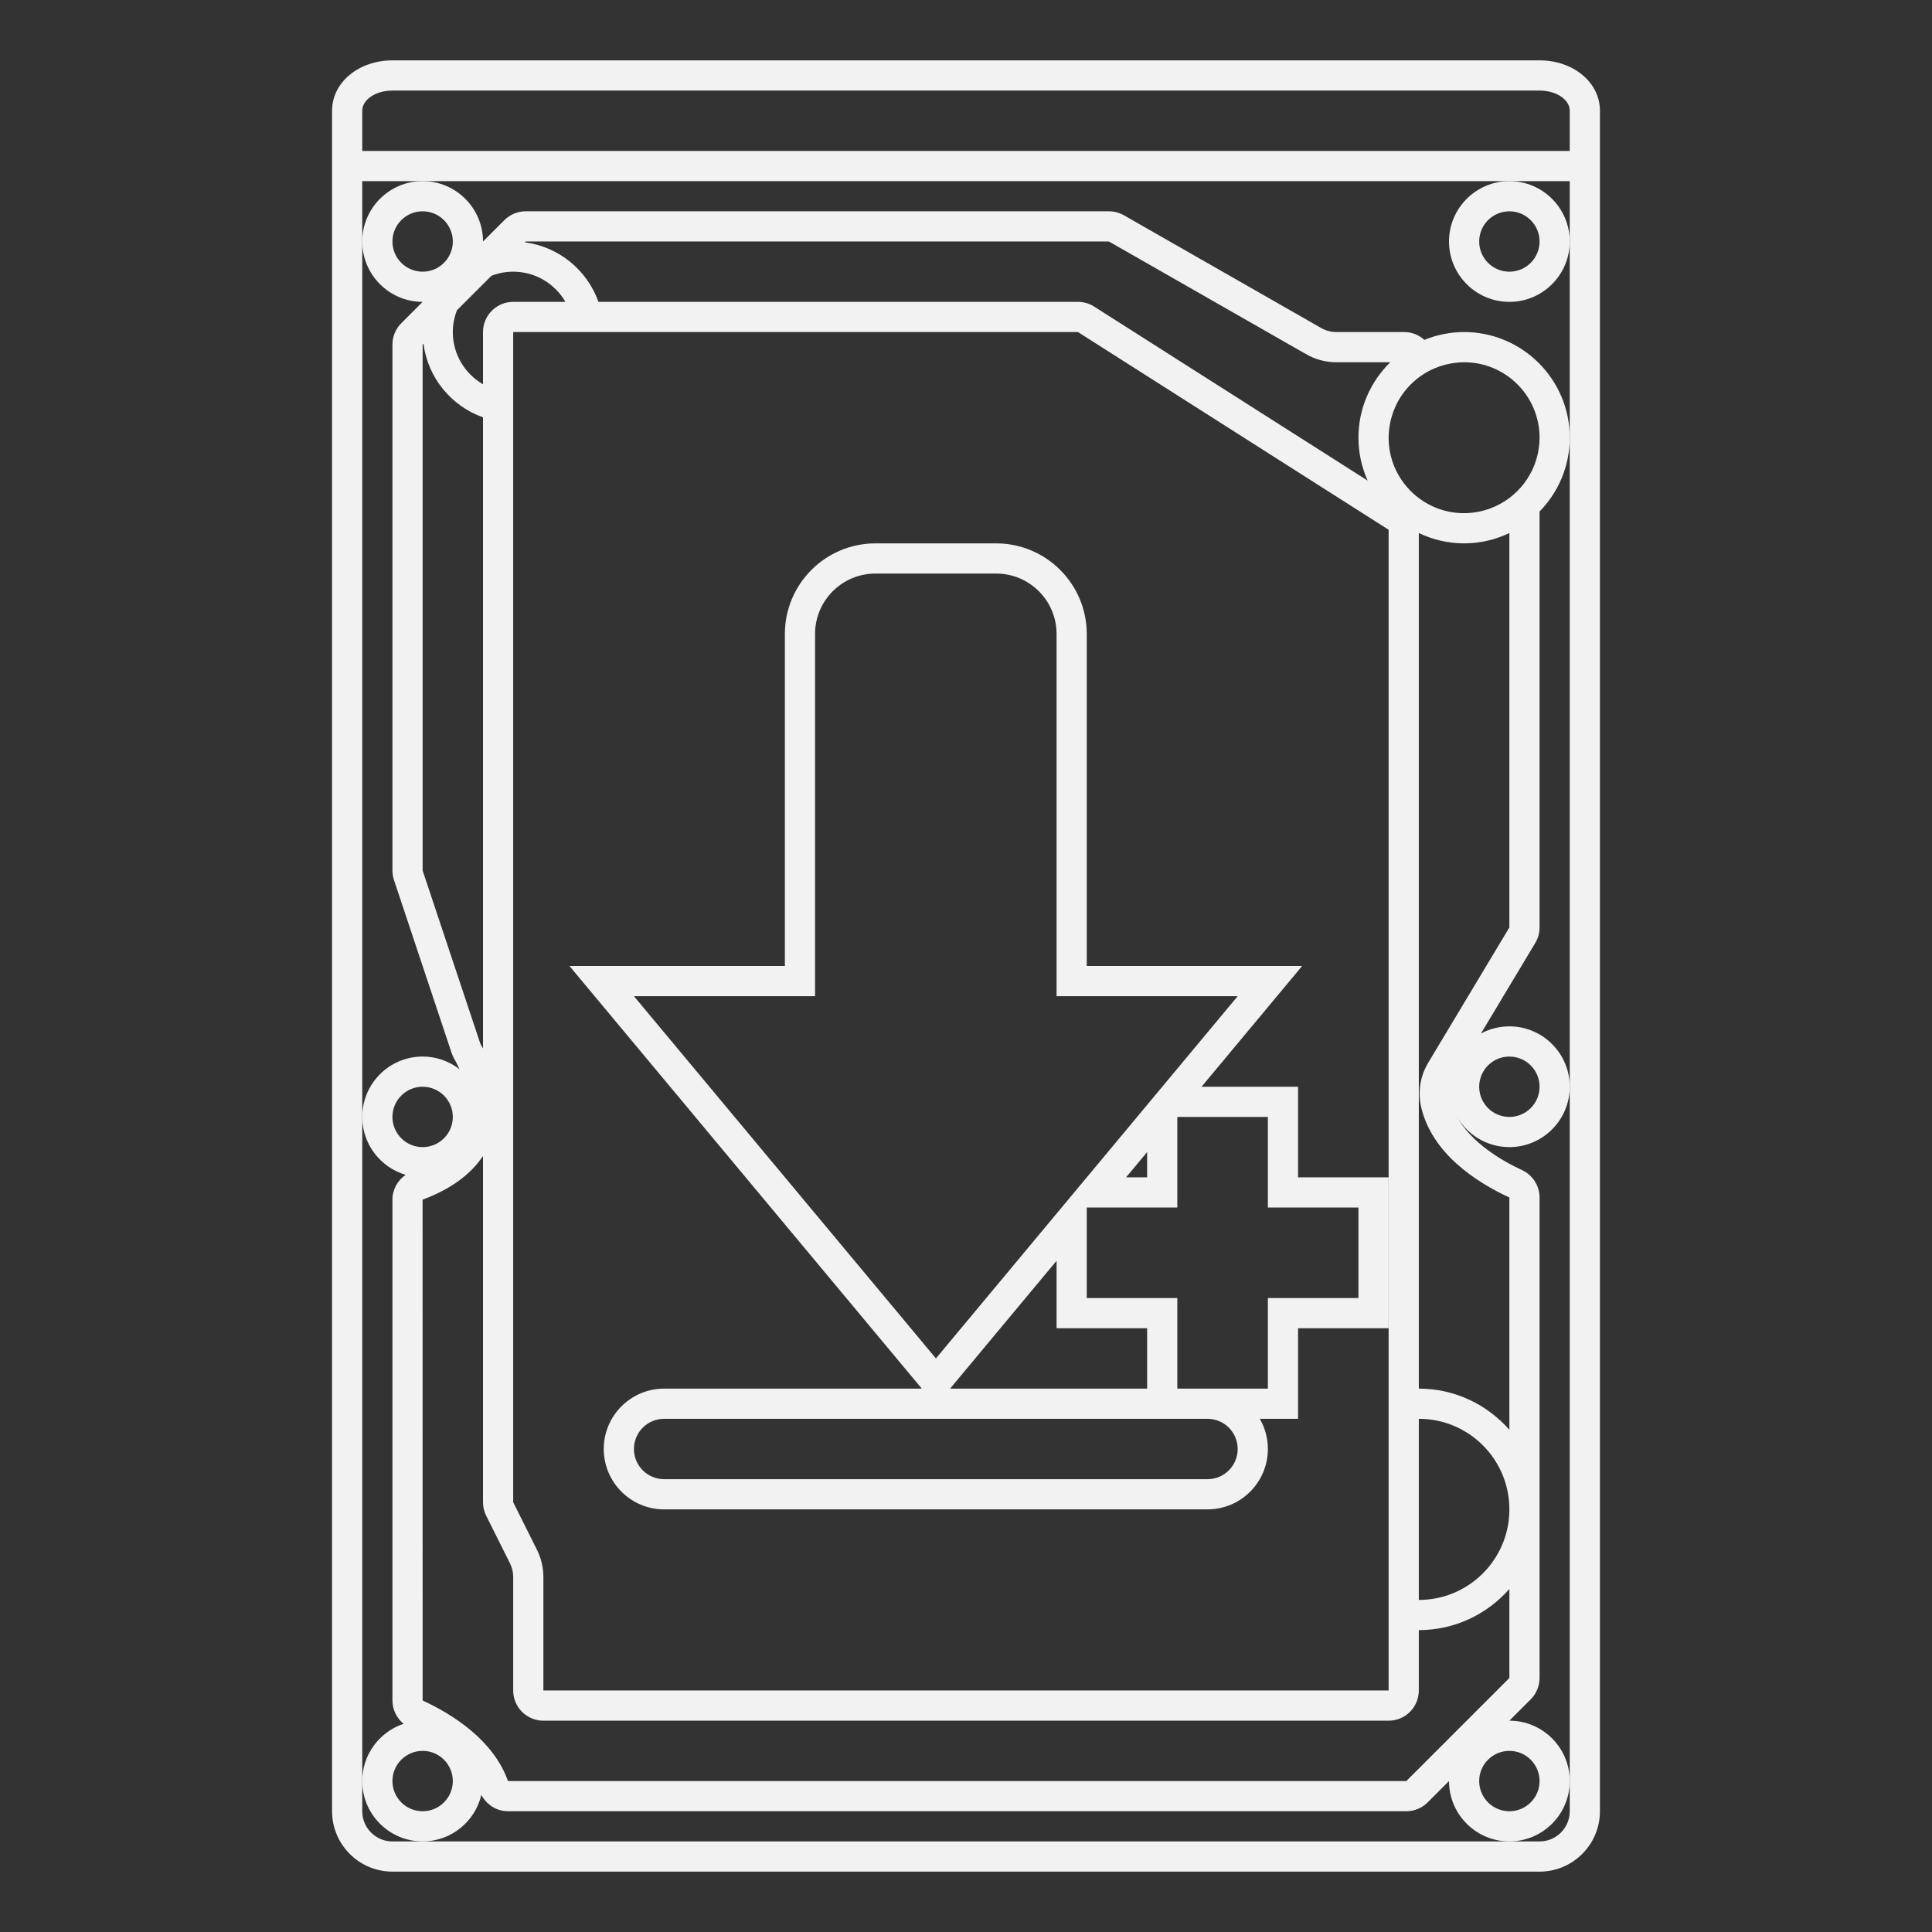 <?xml version="1.0" encoding="UTF-8" standalone="no"?>
<svg
   xmlns:dc="http://purl.org/dc/elements/1.1/"
   xmlns:cc="http://creativecommons.org/ns#"
   xmlns:rdf="http://www.w3.org/1999/02/22-rdf-syntax-ns#"
   xmlns:svg="http://www.w3.org/2000/svg"
   xmlns="http://www.w3.org/2000/svg"
   viewBox="0 0 320 320"
   height="320"
   width="320"
   xml:space="preserve"
   version="1.1"
   id="svg2"><rect x="0" y="0" width="320" height="320" fill="#333333" stroke="none"/><defs
     id="defs6"><clipPath
       id="clipPath16"
       clipPathUnits="userSpaceOnUse"><path
         id="path18"
         d="M 0,256 256,256 256,0 0,0 0,256 Z" /></clipPath></defs><g
     transform="matrix(1.25,0,0,-1.25,0,320)"
     id="g10"><g
       id="g12"><g
         clip-path="url(#clipPath16)"
         id="g14"><g
           transform="translate(125.89,72)"
           id="g20"><path
             id="path22"
             style="fill:#f2f2f2;fill-opacity:1;fill-rule:nonzero;stroke:none"
             d="m 0,0 1.199,1.439 12.911,15.499 0,-4.938 0,-4 4,0 8,0 0,-8 L 0,0 Z m 23.324,28 2.786,3.345 0,-3.345 -2.786,0 z m -17.214,84 -16,0 c -6.617,0 -12,-5.383 -12,-12 l 0,-44 -20,0 -8.543,0 5.471,-6.562 40.016,-48 L -3.747,0 -37.89,0 c -4.411,0 -8,-3.589 -8,-8 0,-4.411 3.589,-8 8,-8 l 72,0 c 4.411,0 8,3.589 8,8 0,1.456 -0.391,2.822 -1.073,4 l 1.073,0 4,0 0,4 0,8 8,0 4,0 0,4 0,12 0,4 -4,0 -8,0 0,8 0,4 -4,0 -8.79,0 7.863,9.439 5.465,6.561 -8.538,0 -20,0 0,44 c 0,6.617 -5.383,12 -12,12 m 28,-116 c 2.209,0 4,-1.791 4,-4 0,-2.209 -1.791,-4 -4,-4 l -72,0 c -2.209,0 -4,1.791 -4,4 0,2.209 1.791,4 4,4 l 72,0 m 8,40 0,-12 12,0 0,-12 -12,0 0,-12 -12,0 0,12 -12,0 0,12 12,0 0,12 12,0 m -36,72 c 4.418,0 8,-3.582 8,-8 l 0,-48 24,0 -39.984,-48 -40.016,48 24,0 0,48 c 0,4.418 3.581,8 8,8 l 16,0" /></g><g
           transform="translate(208,236)"
           id="g24"><path
             id="path26"
             style="fill:#f2f2f2;fill-opacity:1;fill-rule:nonzero;stroke:none"
             d="m 0,0 -8,0 -4,0 -4,0 -4,0 -96,0 -8,0 -16,0 -8,0 -12,0 0,5.333 c 0,1.473 1.791,2.667 4,2.667 l 8,0 4,0 24,0 4,0 96,0 4,0 4,0 4,0 4,0 C -1.791,8 0,6.806 0,5.333 L 0,0 Z m 0,-12 0,-26 0,-86 0,-92 0,-4 c 0,-2.209 -1.791,-4 -4,-4 l -4,0 -144,0 -4,0 c -2.209,0 -4,1.791 -4,4 l 0,4 0,88 0,116 0,8 8,0 4,0 8,0 16,0 8,0 96,0 4,0 4,0 4,0 8,0 0,-8 z m -4,24 -4,0 -4,0 -4,0 -4,0 -96,0 -4,0 -24,0 -4,0 -8,0 c -4.486,0 -8,-2.928 -8,-6.667 l 0,-5.333 0,-4 0,-216 c 0,-4.411 3.589,-8 8,-8 l 152,0 c 4.411,0 8,3.589 8,8 L 4,-4 4,0 4,5.333 C 4,9.072 0.486,12 -4,12" /></g><g
           transform="translate(203.93,196.855)"
           id="g28"><path
             id="path30"
             style="fill:#f2f2f2;fill-opacity:1;fill-rule:nonzero;stroke:none"
             d="m 0,0 c -0.012,-0.099 -0.03,-0.195 -0.045,-0.293 -0.041,-0.286 -0.092,-0.567 -0.157,-0.845 -0.022,-0.091 -0.045,-0.181 -0.069,-0.271 -0.079,-0.295 -0.168,-0.584 -0.272,-0.868 -0.021,-0.058 -0.042,-0.118 -0.064,-0.176 -0.68,-1.758 -1.84,-3.272 -3.323,-4.388 -0.784,-0.59 -1.655,-1.065 -2.593,-1.406 -0.084,-0.03 -0.166,-0.063 -0.25,-0.091 -0.16,-0.053 -0.322,-0.099 -0.484,-0.144 -0.14,-0.039 -0.281,-0.076 -0.425,-0.109 C -7.82,-8.623 -7.959,-8.653 -8.1,-8.68 -8.284,-8.714 -8.472,-8.741 -8.659,-8.765 -8.771,-8.779 -8.883,-8.797 -8.996,-8.807 -9.304,-8.836 -9.614,-8.854 -9.93,-8.854 c -5.522,0 -10,4.477 -10,10 0,0.374 0.025,0.743 0.065,1.107 0.012,0.113 0.035,0.222 0.051,0.333 0.037,0.252 0.077,0.502 0.131,0.747 0.028,0.121 0.061,0.239 0.093,0.358 0.062,0.235 0.129,0.466 0.207,0.694 0.038,0.11 0.078,0.218 0.119,0.326 0.092,0.239 0.192,0.472 0.3,0.701 0.042,0.087 0.082,0.174 0.125,0.26 0.134,0.262 0.279,0.516 0.435,0.765 0.028,0.045 0.054,0.092 0.083,0.136 1.545,2.384 4.075,4.061 7.015,4.467 0.044,0.006 0.088,0.014 0.133,0.02 0.408,0.051 0.821,0.086 1.243,0.086 5.523,0 10,-4.478 10,-10 C 0.07,0.757 0.043,0.376 0,0 m -11.682,-86.795 c -0.009,0.038 -0.024,0.074 -0.033,0.112 -0.003,0.012 -0.002,0.025 -0.005,0.037 0.011,-0.05 0.026,-0.099 0.038,-0.149 m 7.752,23.048 -10.743,-17.905 c -1.086,-1.81 -1.417,-3.925 -0.933,-5.956 1.437,-6.04 7.133,-9.814 11.676,-11.923 l 0,-30.776 c -2.934,3.334 -7.219,5.453 -12,5.453 l 0,113.37 c 1.822,-0.87 3.851,-1.37 6,-1.37 2.15,0 4.179,0.5 6,1.37 l 0,-52.263 z m 0,-17.107 c 2.209,0 4,-1.792 4,-4 0,-2.209 -1.791,-4 -4,-4 -2.209,0 -4,1.791 -4,4 0,2.208 1.791,4 4,4 m -12,-72 0,24 c 6.627,0 12,-5.374 12,-12 0,-6.627 -5.373,-12 -12,-12 m 12,-10.343 -13.657,-13.657 -119.003,0 c -0.02,0.02 -0.053,0.062 -0.078,0.131 -1.942,5.295 -7.187,8.654 -11.262,10.545 l -0.007,66.343 c 0.001,0 0.019,0.029 0.077,0.051 3.613,1.345 6.268,3.274 7.93,5.754 l 0,-45.88 c 0,-0.311 0.036,-0.619 0.107,-0.919 0.071,-0.301 0.177,-0.592 0.316,-0.87 l 3.155,-6.311 c 0.278,-0.555 0.422,-1.168 0.422,-1.789 l 0,-15.055 c 0,-2.209 1.791,-4 4,-4 l 112,0 c 2.209,0 4,1.791 4,4 l 0,8 c 4.781,0 9.066,2.118 12,5.452 l 0,-11.795 z m 4,-13.657 c 0,-2.209 -1.791,-4 -4,-4 -2.209,0 -4,1.791 -4,4 0,2.208 1.791,4 4,4 2.209,0 4,-1.792 4,-4 m -148,-4 c -2.209,0 -4,1.791 -4,4 0,2.208 1.791,4 4,4 2.209,0 4,-1.792 4,-4 0,-2.209 -1.791,-4 -4,-4 m -4,92 c 0,2.208 1.791,4 4,4 2.209,0 4,-1.792 4,-4 0,-2.209 -1.791,-4 -4,-4 -2.209,0 -4,1.791 -4,4 m 4,32.648 0,69.695 0.112,0.111 c 0.586,-4.531 3.704,-8.268 7.888,-9.754 l 0,-83.636 c -0.123,0.233 -0.242,0.449 -0.348,0.63 l -7.652,22.954 z m -4,83.352 c 0,2.208 1.791,4 4,4 2.209,0 4,-1.792 4,-4 0,-2.209 -1.791,-4 -4,-4 -2.209,0 -4,1.791 -4,4 m 13.111,-4.547 c 0.897,0.348 1.869,0.547 2.889,0.547 2.96,0 5.537,-1.612 6.921,-4 l -6.921,0 c -2.209,0 -4,-1.792 -4,-4 l 0,-6.921 c -2.388,1.383 -4,3.961 -4,6.921 0,1.02 0.199,1.992 0.547,2.889 l 4.564,4.564 z m 6.045,-168.82 -3.156,6.311 0,155.056 74.835,0 41.165,-26.196 0,-153.804 -112,0 0,15.055 c 0,1.236 -0.292,2.473 -0.844,3.578 m -1.499,173.367 77.281,0 26.155,-14.946 c 1.207,-0.69 2.579,-1.054 3.97,-1.054 l 7.158,0 c -2.601,-2.544 -4.221,-6.084 -4.221,-10 0,-2.025 0.442,-3.945 1.218,-5.684 L -58.947,18.52 c -0.642,0.409 -1.387,0.626 -2.148,0.626 l -63.535,0 c -1.486,4.184 -5.224,7.302 -9.754,7.888 l 0.111,0.112 z m 124.343,-12 c -1.863,0 -3.638,-0.374 -5.265,-1.037 -0.728,0.652 -1.664,1.037 -2.658,1.037 l -9.014,0 c -0.696,0 -1.381,0.181 -1.985,0.526 l -26.156,14.947 c -0.603,0.345 -1.288,0.527 -1.984,0.527 l -77.281,0 c -1.06,0 -2.078,-0.422 -2.828,-1.172 l -2.829,-2.828 c 0,4.411 -3.589,8 -8,8 -4.411,0 -8,-3.589 -8,-8 0,-4.412 3.589,-8 8,-8 l -2.828,-2.829 c -0.75,-0.75 -1.172,-1.768 -1.172,-2.828 l 0,-69.695 c 0,-0.429 0.07,-0.857 0.205,-1.264 l 7.652,-22.955 c 0.088,-0.262 0.198,-0.508 0.338,-0.746 0.168,-0.287 0.425,-0.76 0.694,-1.365 -1.354,1.05 -3.047,1.682 -4.889,1.682 -4.411,0 -8,-3.589 -8,-8 0,-3.63 2.433,-6.699 5.752,-7.673 -1.069,-0.74 -1.752,-1.94 -1.752,-3.281 l 0,-66.37 c 0,-1.22 0.56,-2.342 1.477,-3.091 -3.177,-1.059 -5.477,-4.056 -5.477,-7.585 0,-4.412 3.589,-8 8,-8 3.777,0 6.942,2.632 7.778,6.157 0.706,-1.296 2.019,-2.157 3.527,-2.157 l 119.038,0 c 1.062,0 2.079,0.421 2.829,1.171 l 2.828,2.829 c 0,-4.412 3.589,-8 8,-8 4.411,0 8,3.588 8,8 0,4.411 -3.589,8 -8,8 l 2.828,2.828 c 0.75,0.75 1.172,1.767 1.172,2.829 l 0,63.666 c 0,1.565 -0.912,2.974 -2.331,3.634 -2.622,1.218 -6.752,3.603 -8.649,7.145 1.371,-2.444 3.984,-4.102 6.98,-4.102 4.411,0 8,3.588 8,8 0,4.411 -3.589,8 -8,8 -1.362,0 -2.644,-0.344 -3.767,-0.947 l 7.197,11.996 c 0.373,0.622 0.57,1.333 0.57,2.058 l 0,55.113 c 2.471,2.526 4,5.976 4,9.78 0,7.719 -6.28,14 -14,14" /></g><g
           transform="translate(200,220)"
           id="g32"><path
             id="path34"
             style="fill:#f2f2f2;fill-opacity:1;fill-rule:nonzero;stroke:none"
             d="M 0,0 C -2.209,0 -4,1.791 -4,4 -4,6.209 -2.209,8 0,8 2.209,8 4,6.209 4,4 4,1.791 2.209,0 0,0 m 0,12 c -4.411,0 -8,-3.589 -8,-8 0,-4.411 3.589,-8 8,-8 4.411,0 8,3.589 8,8 0,4.411 -3.589,8 -8,8" /></g></g></g></g></svg>